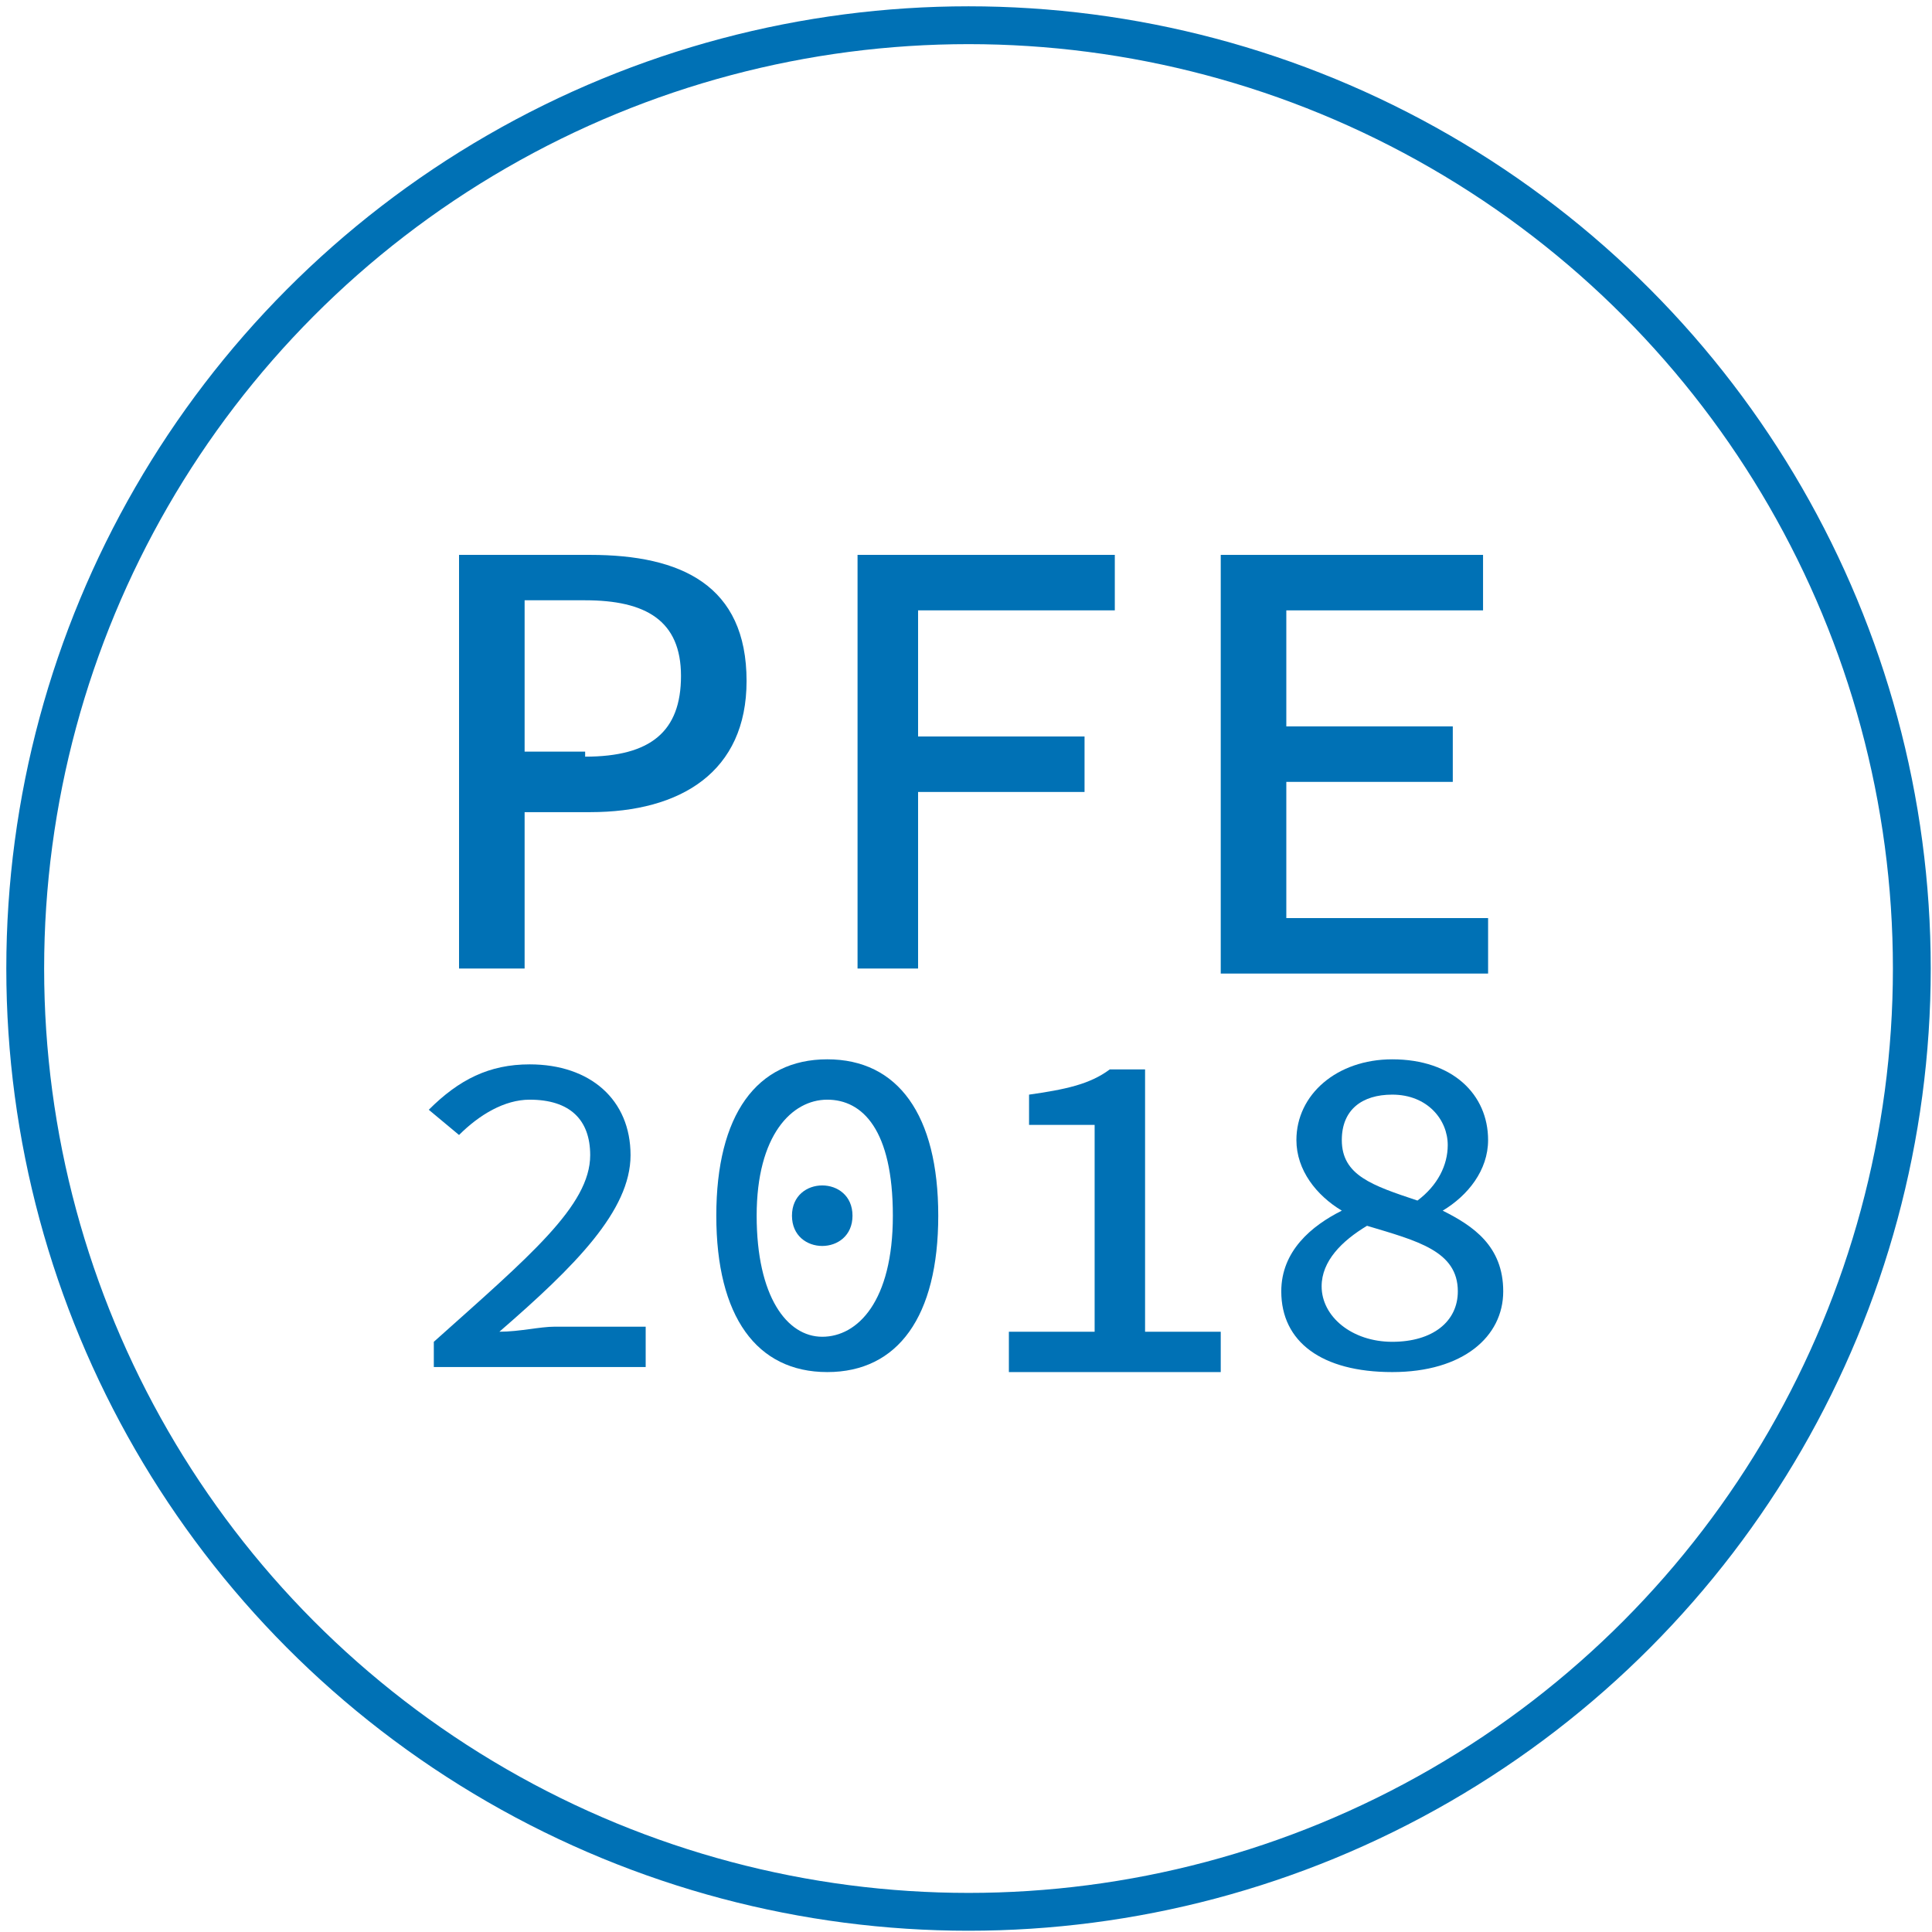 <?xml version="1.0" encoding="utf-8"?>
<!-- Generator: Adobe Illustrator 22.0.1, SVG Export Plug-In . SVG Version: 6.00 Build 0)  -->
<svg version="1.1" id="Layer_1" xmlns="http://www.w3.org/2000/svg" xmlns:xlink="http://www.w3.org/1999/xlink" x="0px" y="0px"
	 viewBox="0 0 38.3 38.3" style="enable-background:new 0 0 38.3 38.3;" xml:space="preserve">
<style type="text/css">
	.st0{fill:none;stroke:#0071B5;stroke-width:0.75;stroke-miterlimit:10;}
	.st1{enable-background:new    ;}
	.st2{fill:#0071B5;}
</style>
<title>pfe</title>
<circle class="st0" cx="19.2" cy="19.2" r="18.7"/>
<g class="st1">
	<path class="st2" d="M9.1,11h2.6c1.8,0,3.1,0.6,3.1,2.5c0,1.8-1.3,2.6-3.1,2.6h-1.3v3.1H9.1V11z M11.6,15c1.3,0,1.9-0.5,1.9-1.6
		c0-1.1-0.7-1.5-1.9-1.5h-1.2v3H11.6z"/>
	<path class="st2" d="M17,11h5.1v1.1h-3.9v2.5h3.3v1.1h-3.3v3.5H17V11z"/>
	<path class="st2" d="M24.3,11h5.1v1.1h-3.9v2.3h3.3v1.1h-3.3v2.7h4v1.1h-5.3V11z"/>
</g>
<g class="st1">
	<path class="st2" d="M8.6,26.6c1.9-1.7,3.1-2.7,3.1-3.7c0-0.7-0.4-1.1-1.2-1.1c-0.5,0-1,0.3-1.4,0.7L8.5,22c0.6-0.6,1.2-0.9,2-0.9
		c1.2,0,2,0.7,2,1.8c0,1.1-1.1,2.2-2.6,3.5c0.4,0,0.8-0.1,1.1-0.1h1.8v0.8H8.6V26.6z"/>
	<path class="st2" d="M14.2,24.1c0-2,0.8-3.1,2.2-3.1s2.2,1.1,2.2,3.1c0,2-0.8,3.1-2.2,3.1S14.2,26.1,14.2,24.1z M17.7,24.1
		c0-1.7-0.6-2.3-1.3-2.3S15,22.5,15,24.1s0.6,2.4,1.3,2.4S17.7,25.8,17.7,24.1z M15.7,24.1c0-0.4,0.3-0.6,0.6-0.6s0.6,0.2,0.6,0.6
		c0,0.4-0.3,0.6-0.6,0.6S15.7,24.5,15.7,24.1z"/>
	<path class="st2" d="M20,26.4h1.7v-4.1h-1.3v-0.6c0.7-0.1,1.2-0.2,1.6-0.5h0.7v5.2h1.5v0.8H20V26.4z"/>
	<path class="st2" d="M25.4,25.6c0-0.8,0.6-1.3,1.2-1.6v0c-0.5-0.3-0.9-0.8-0.9-1.4c0-0.9,0.8-1.6,1.9-1.6c1.2,0,1.9,0.7,1.9,1.6
		c0,0.6-0.4,1.1-0.9,1.4v0c0.6,0.3,1.2,0.7,1.2,1.6c0,0.9-0.8,1.6-2.2,1.6C26.2,27.2,25.4,26.6,25.4,25.6z M28.9,25.6
		c0-0.8-0.8-1-1.8-1.3c-0.5,0.3-0.9,0.7-0.9,1.2c0,0.6,0.6,1.1,1.4,1.1C28.4,26.6,28.9,26.2,28.9,25.6z M28.7,22.7
		c0-0.5-0.4-1-1.1-1c-0.6,0-1,0.3-1,0.9c0,0.7,0.6,0.9,1.5,1.2C28.5,23.5,28.7,23.1,28.7,22.7z"/>
</g>
</svg>
